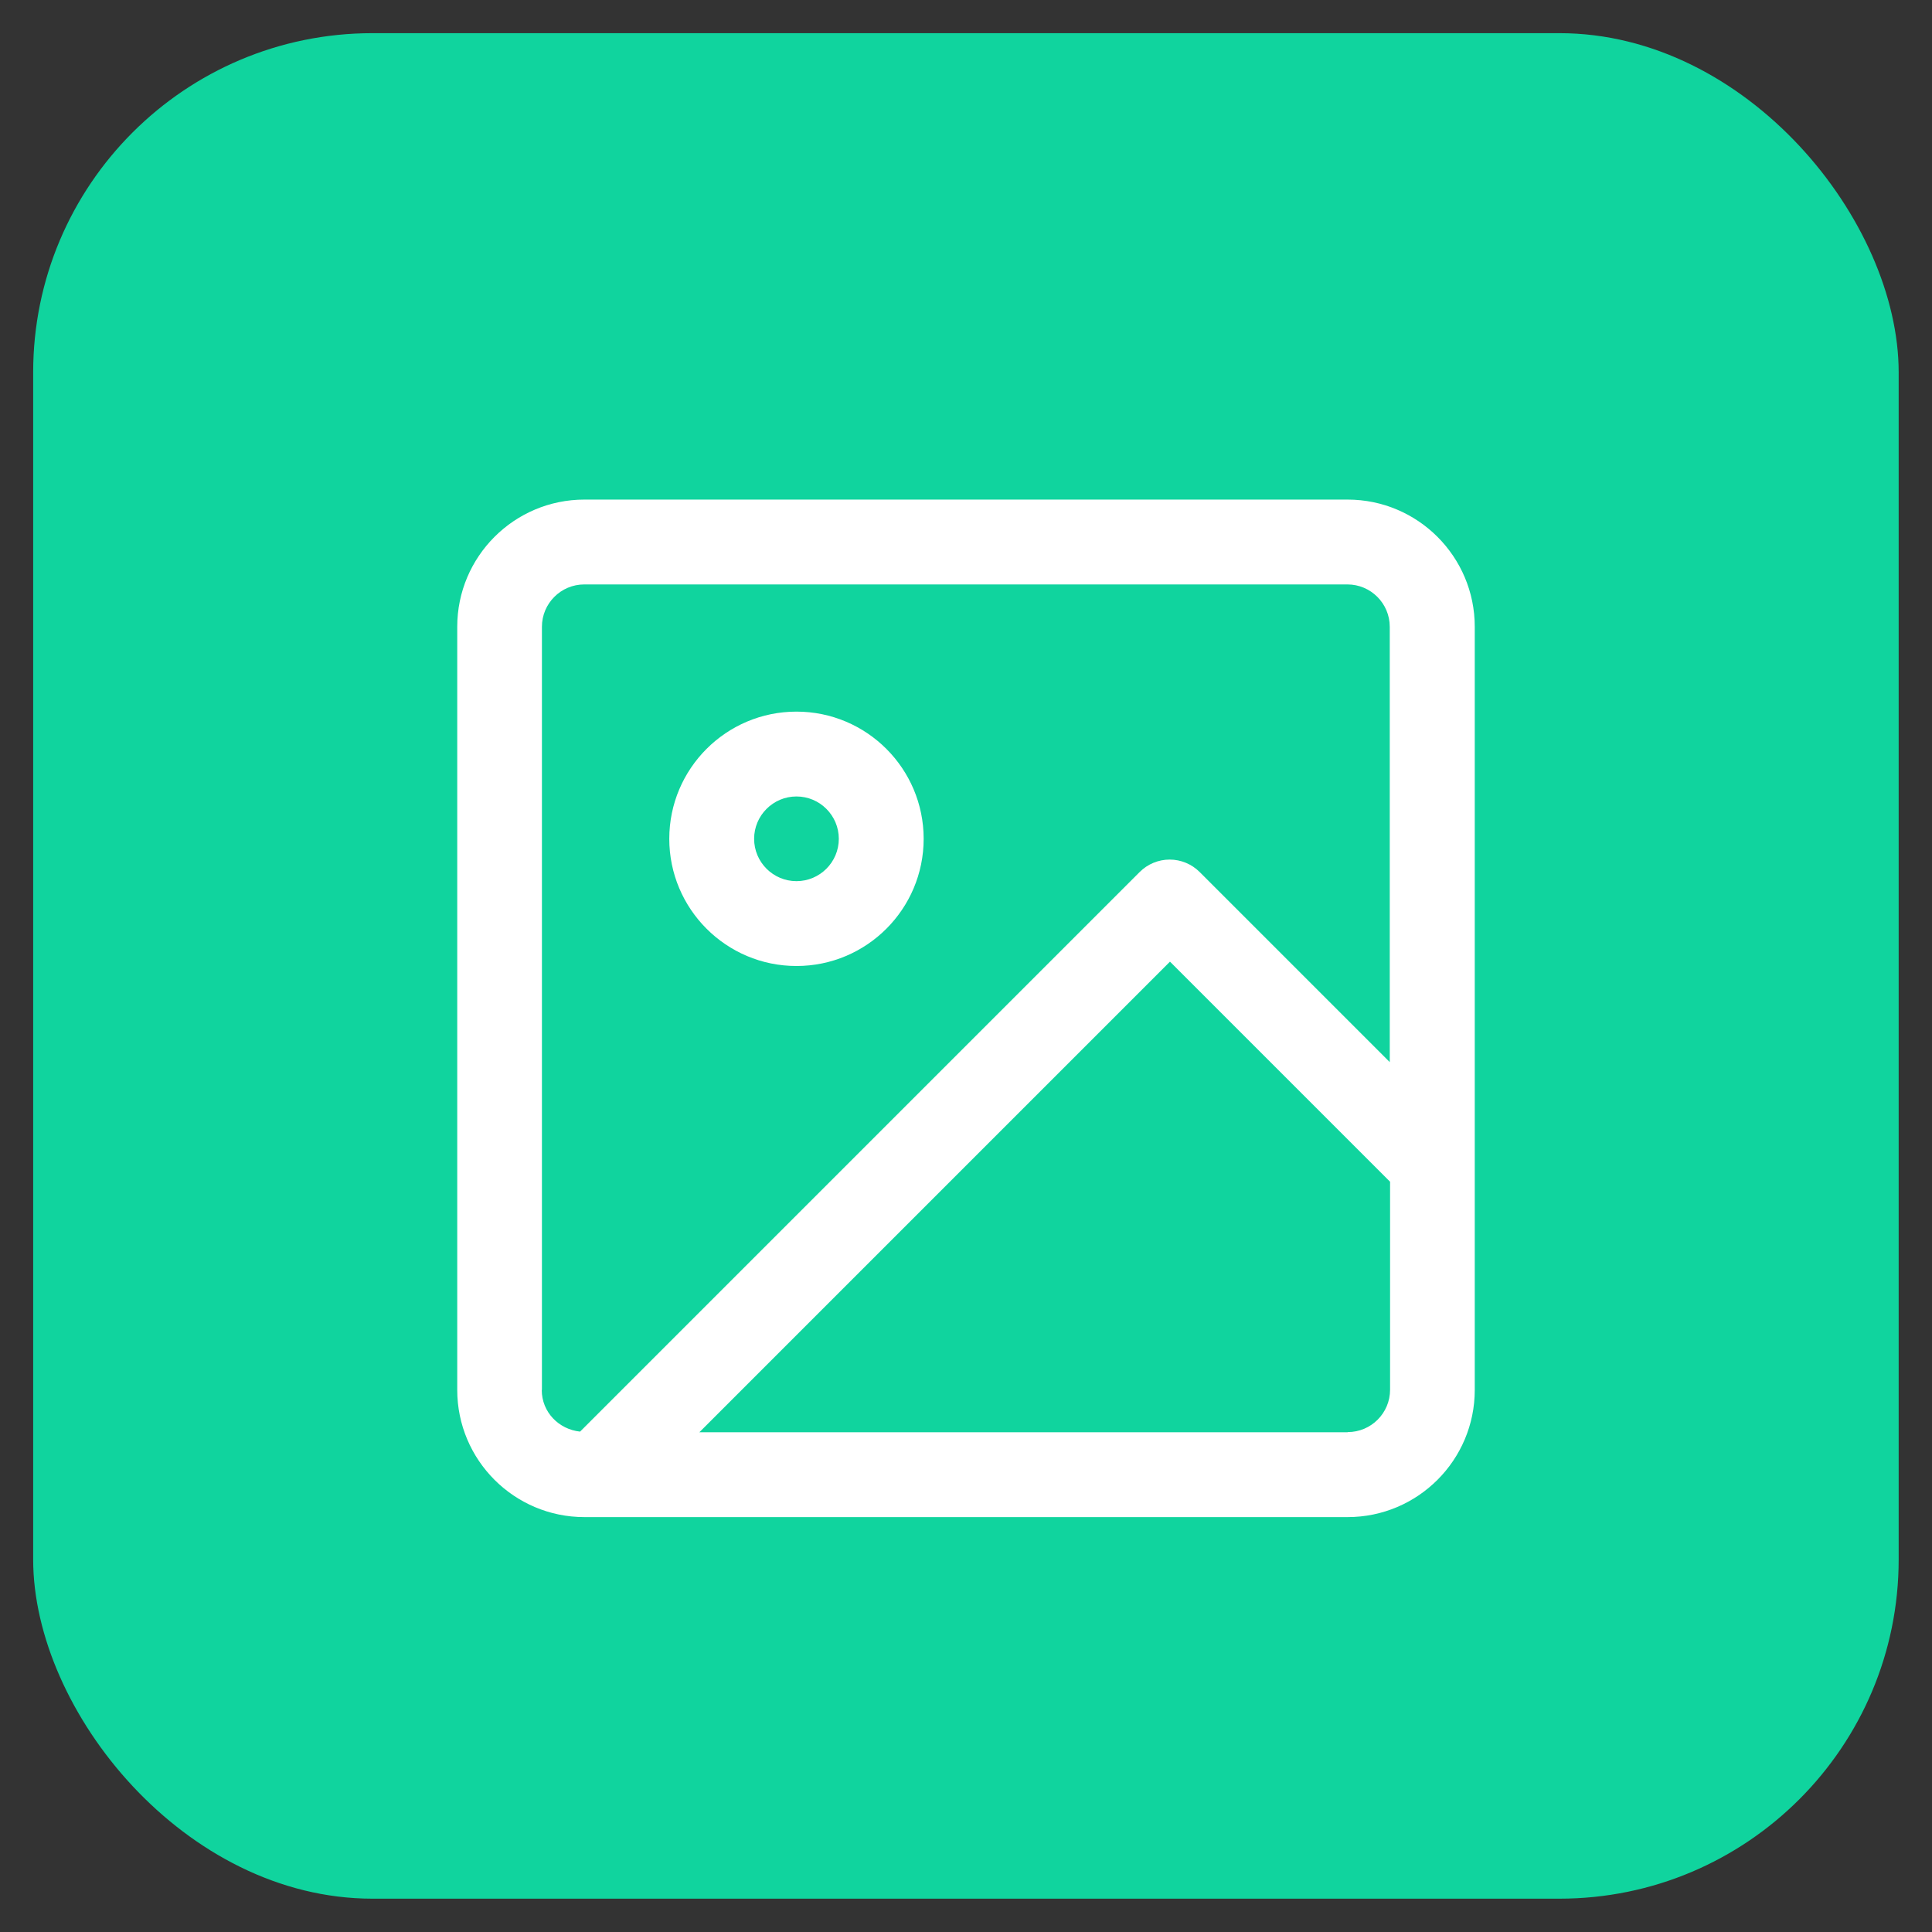 <?xml version="1.0" encoding="UTF-8"?><svg id="Layer_1" xmlns="http://www.w3.org/2000/svg" viewBox="0 0 120 120"><rect x="0" y="0" width="120" height="120" fill="#333333" stroke="none"/><defs><style>.cls-1{fill:#fff;}.cls-2{fill:#10d49e;}</style></defs><g id="Rectangle_1851"><rect class="cls-2" x="2.06" y="2.06" width="115.87" height="115.87" rx="21.07" ry="21.07"/></g><g><path class="cls-1" d="M83.7,31.03H36.3c-4.36,0-7.9,3.54-7.9,7.9v47.4c0,4.36,3.54,7.9,7.9,7.9h47.4c4.36,0,7.9-3.54,7.9-7.9V38.93c0-4.36-3.54-7.9-7.9-7.9Zm-50.04,55.3V38.93c0-1.45,1.18-2.63,2.63-2.63h47.4c1.45,0,2.63,1.18,2.63,2.63v27.04l-11.81-11.81c-.49-.49-1.16-.77-1.86-.77s-1.37,.28-1.86,.77l-34.76,34.76c-1.33-.14-2.38-1.22-2.38-2.58Zm50.04,2.63H43.44l29.23-29.23,13.67,13.67v12.92c0,1.45-1.18,2.63-2.63,2.63Z"/><path class="cls-1" d="M49.47,60c4.36,0,7.9-3.54,7.9-7.9s-3.54-7.9-7.9-7.9-7.9,3.54-7.9,7.9,3.54,7.9,7.9,7.9Zm0-10.53c1.45,0,2.63,1.18,2.63,2.63s-1.18,2.63-2.63,2.63-2.63-1.18-2.63-2.63,1.18-2.63,2.63-2.63Z"/></g></svg>